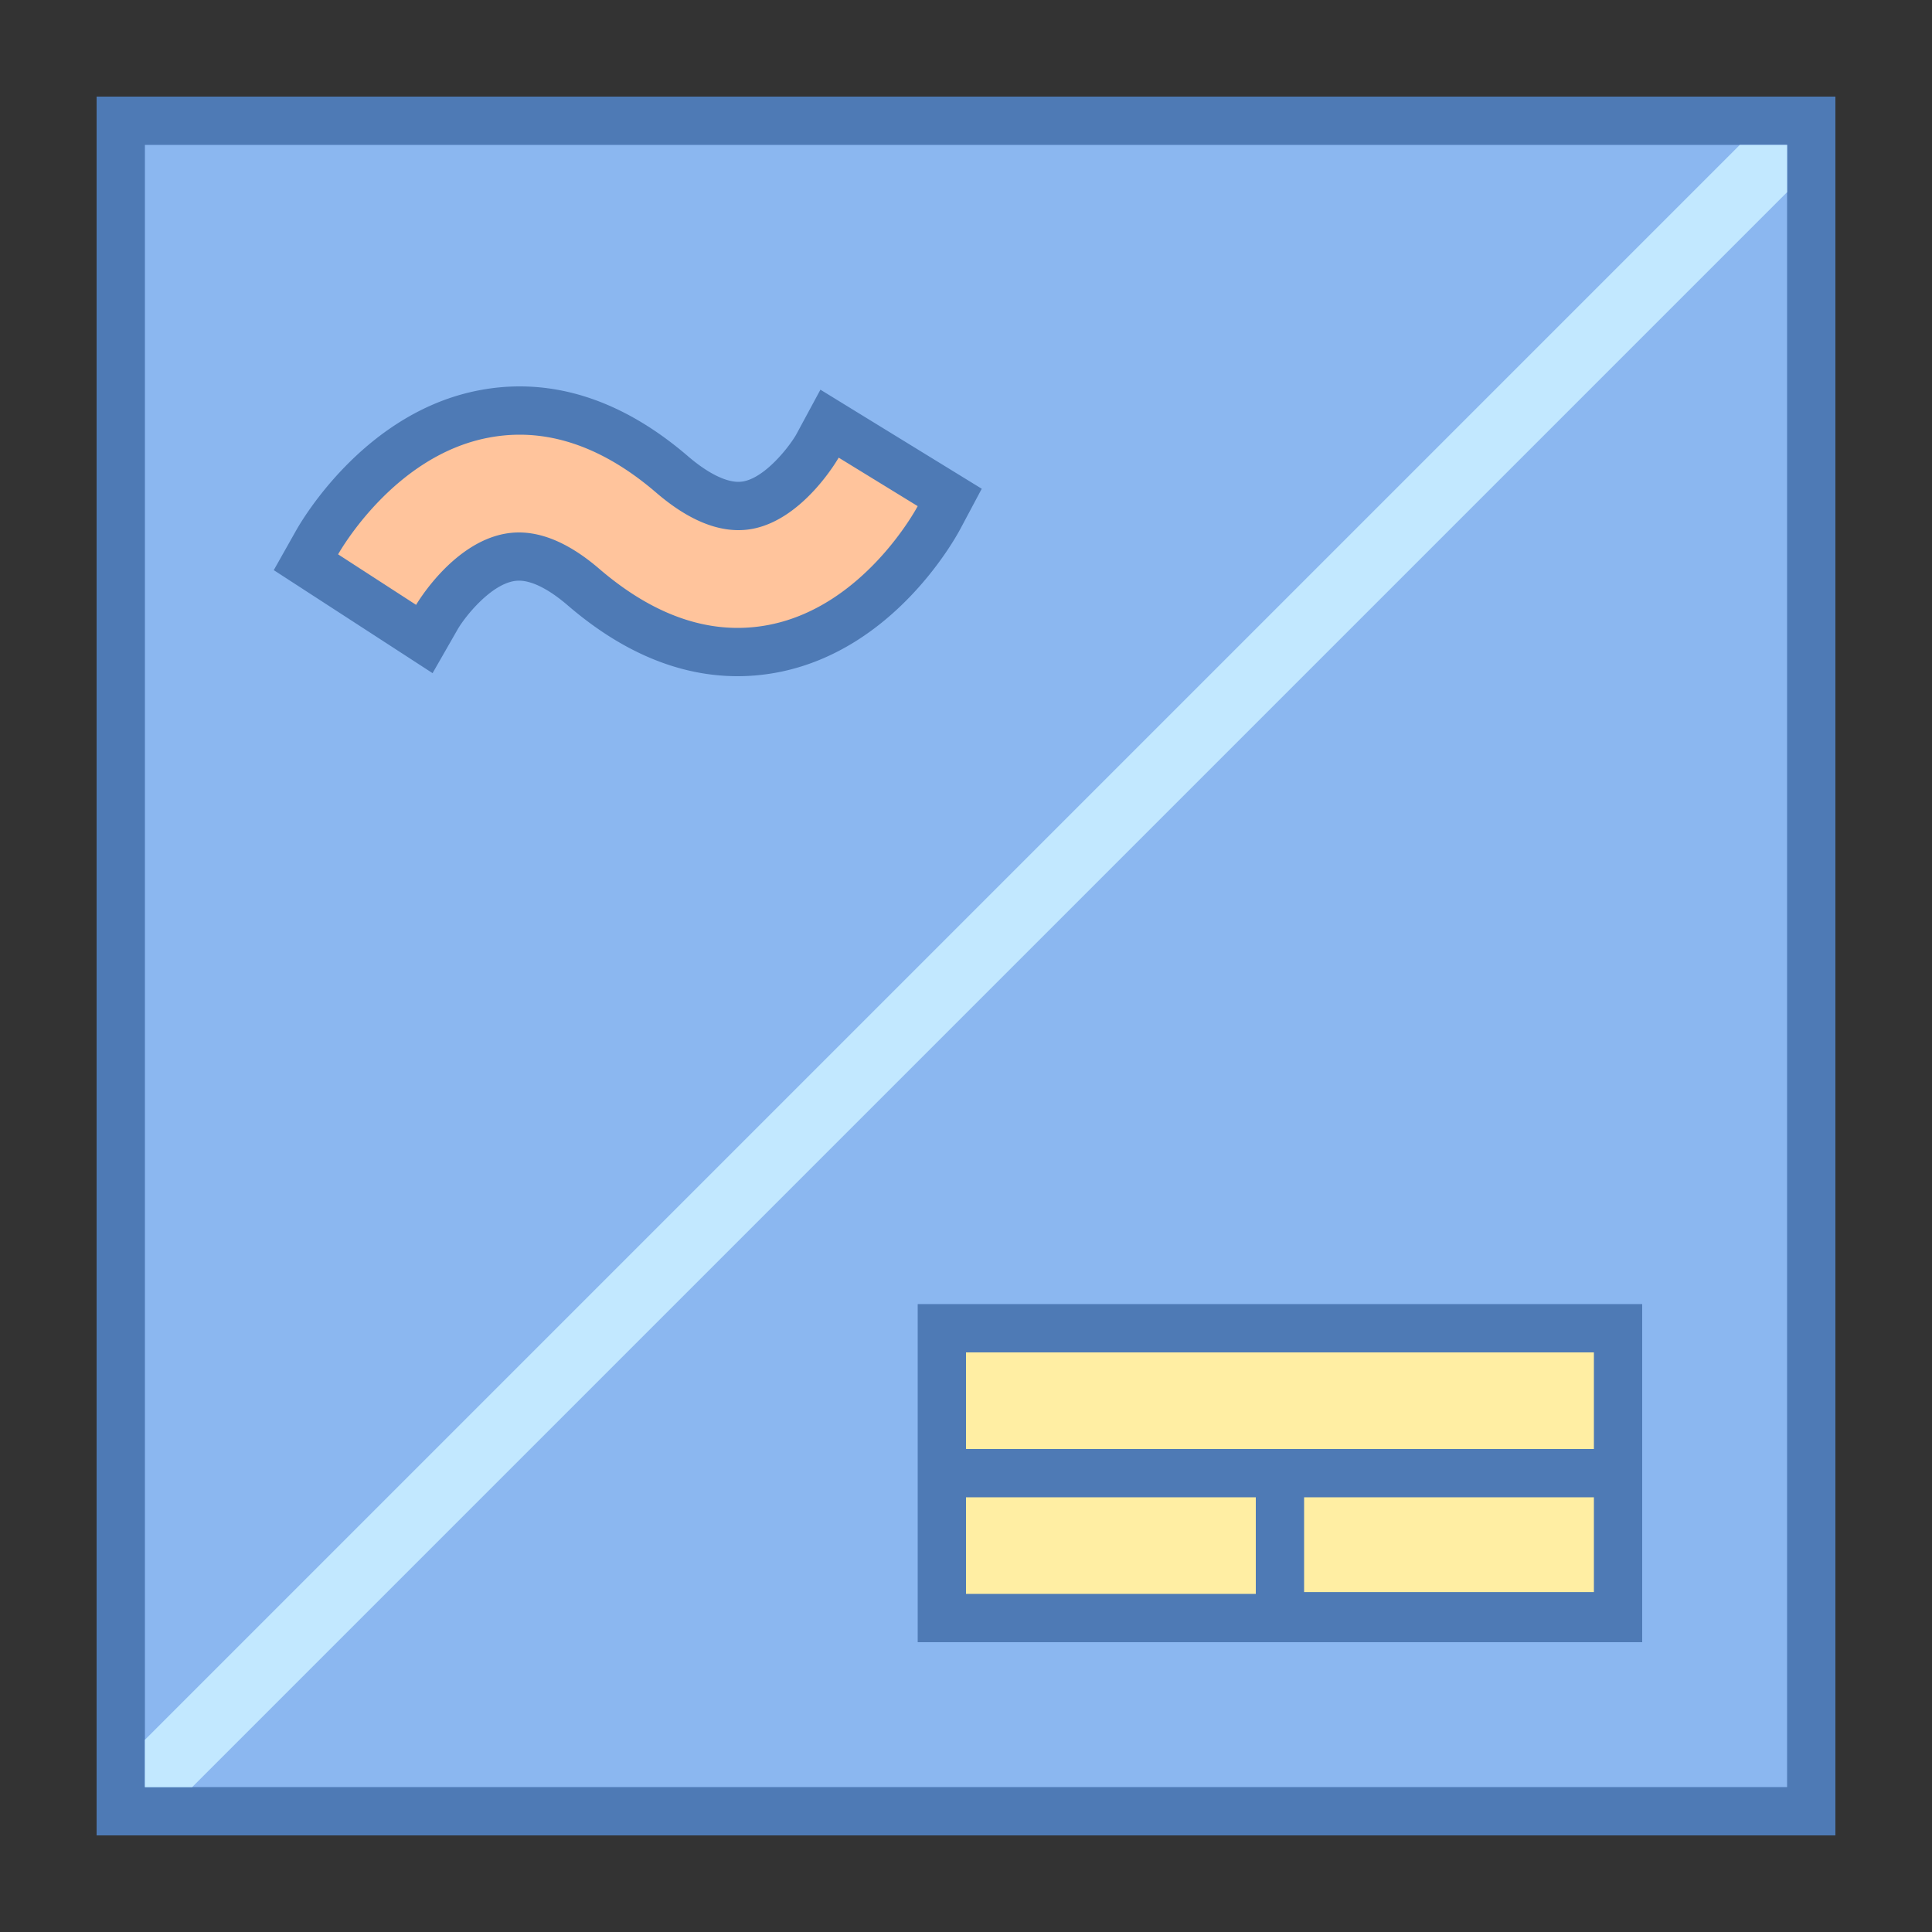 <svg viewBox="0 0 40 40" xmlns="http://www.w3.org/2000/svg"><rect x="0" y="0" width="40" height="40" fill="#333333" stroke="none"/><path fill="#8bb7f0" d="M2.5 2.5h35v35h-35z"></path><path d="M37 3v34H3V3h34m1-1H2v36h36V2z" fill="#4e7ab5"></path><path fill="#4e7ab5" d="M19 27h15v7H19z"></path><path fill="#ffeea3" d="M20 28h13v2H20zM20 31h6v2h-6zM27 31h6v1.962h-6z"></path><path fill="#c2e8ff" d="M36.021 3L3 36.021V37h.979L37 3.979V3z"></path><g><path d="M15.271 13.5c-1.081 0-2.154-.452-3.192-1.345-.488-.418-.938-.631-1.336-.631-.068 0-.135.006-.202.019-.854.159-1.49 1.224-1.497 1.235l-.265.45-2.445-1.586.229-.409c.051-.092 1.284-2.247 3.451-2.661a3.9 3.9 0 01.744-.072c1.073 0 2.133.444 3.152 1.319.507.436.97.657 1.376.657.072 0 .144-.007.213-.021.679-.138 1.26-.93 1.427-1.224l.255-.451 2.479 1.518-.219.415c-.049.092-1.221 2.267-3.391 2.708a3.863 3.863 0 01-.779.079z" fill="#ffc49c"></path><path d="M10.759 9c.951 0 1.9.403 2.826 1.199.601.517 1.172.777 1.702.777.106 0 .21-.01.313-.031 1.05-.214 1.757-1.458 1.764-1.47L19 10.479c-.045.084-1.12 2.059-3.049 2.452a3.394 3.394 0 01-.679.069c-.958 0-1.919-.41-2.866-1.224-.581-.499-1.138-.752-1.662-.752-.099 0-.197.009-.294.027-1.094.203-1.828 1.46-1.835 1.472L7 11.477c.047-.083 1.167-2.043 3.108-2.414.217-.042.434-.063.651-.063m0-1c-.28 0-.563.027-.841.081-2.345.448-3.649 2.655-3.789 2.905l-.461.818.788.511 1.614 1.047.886.575.525-.917c.165-.278.671-.898 1.15-.987a.625.625 0 01.112-.011c.272 0 .622.177 1.011.511 1.131.974 2.314 1.467 3.518 1.467.292 0 .587-.03.879-.089 2.35-.478 3.598-2.709 3.733-2.962l.442-.83-.801-.492-1.637-1.005-.902-.554-.503.932c-.152.262-.633.873-1.083.965a.61.61 0 01-.113.011c-.275 0-.649-.19-1.05-.536C13.124 8.485 11.954 8 10.759 8z" fill="#4e7ab5"></path></g></svg>